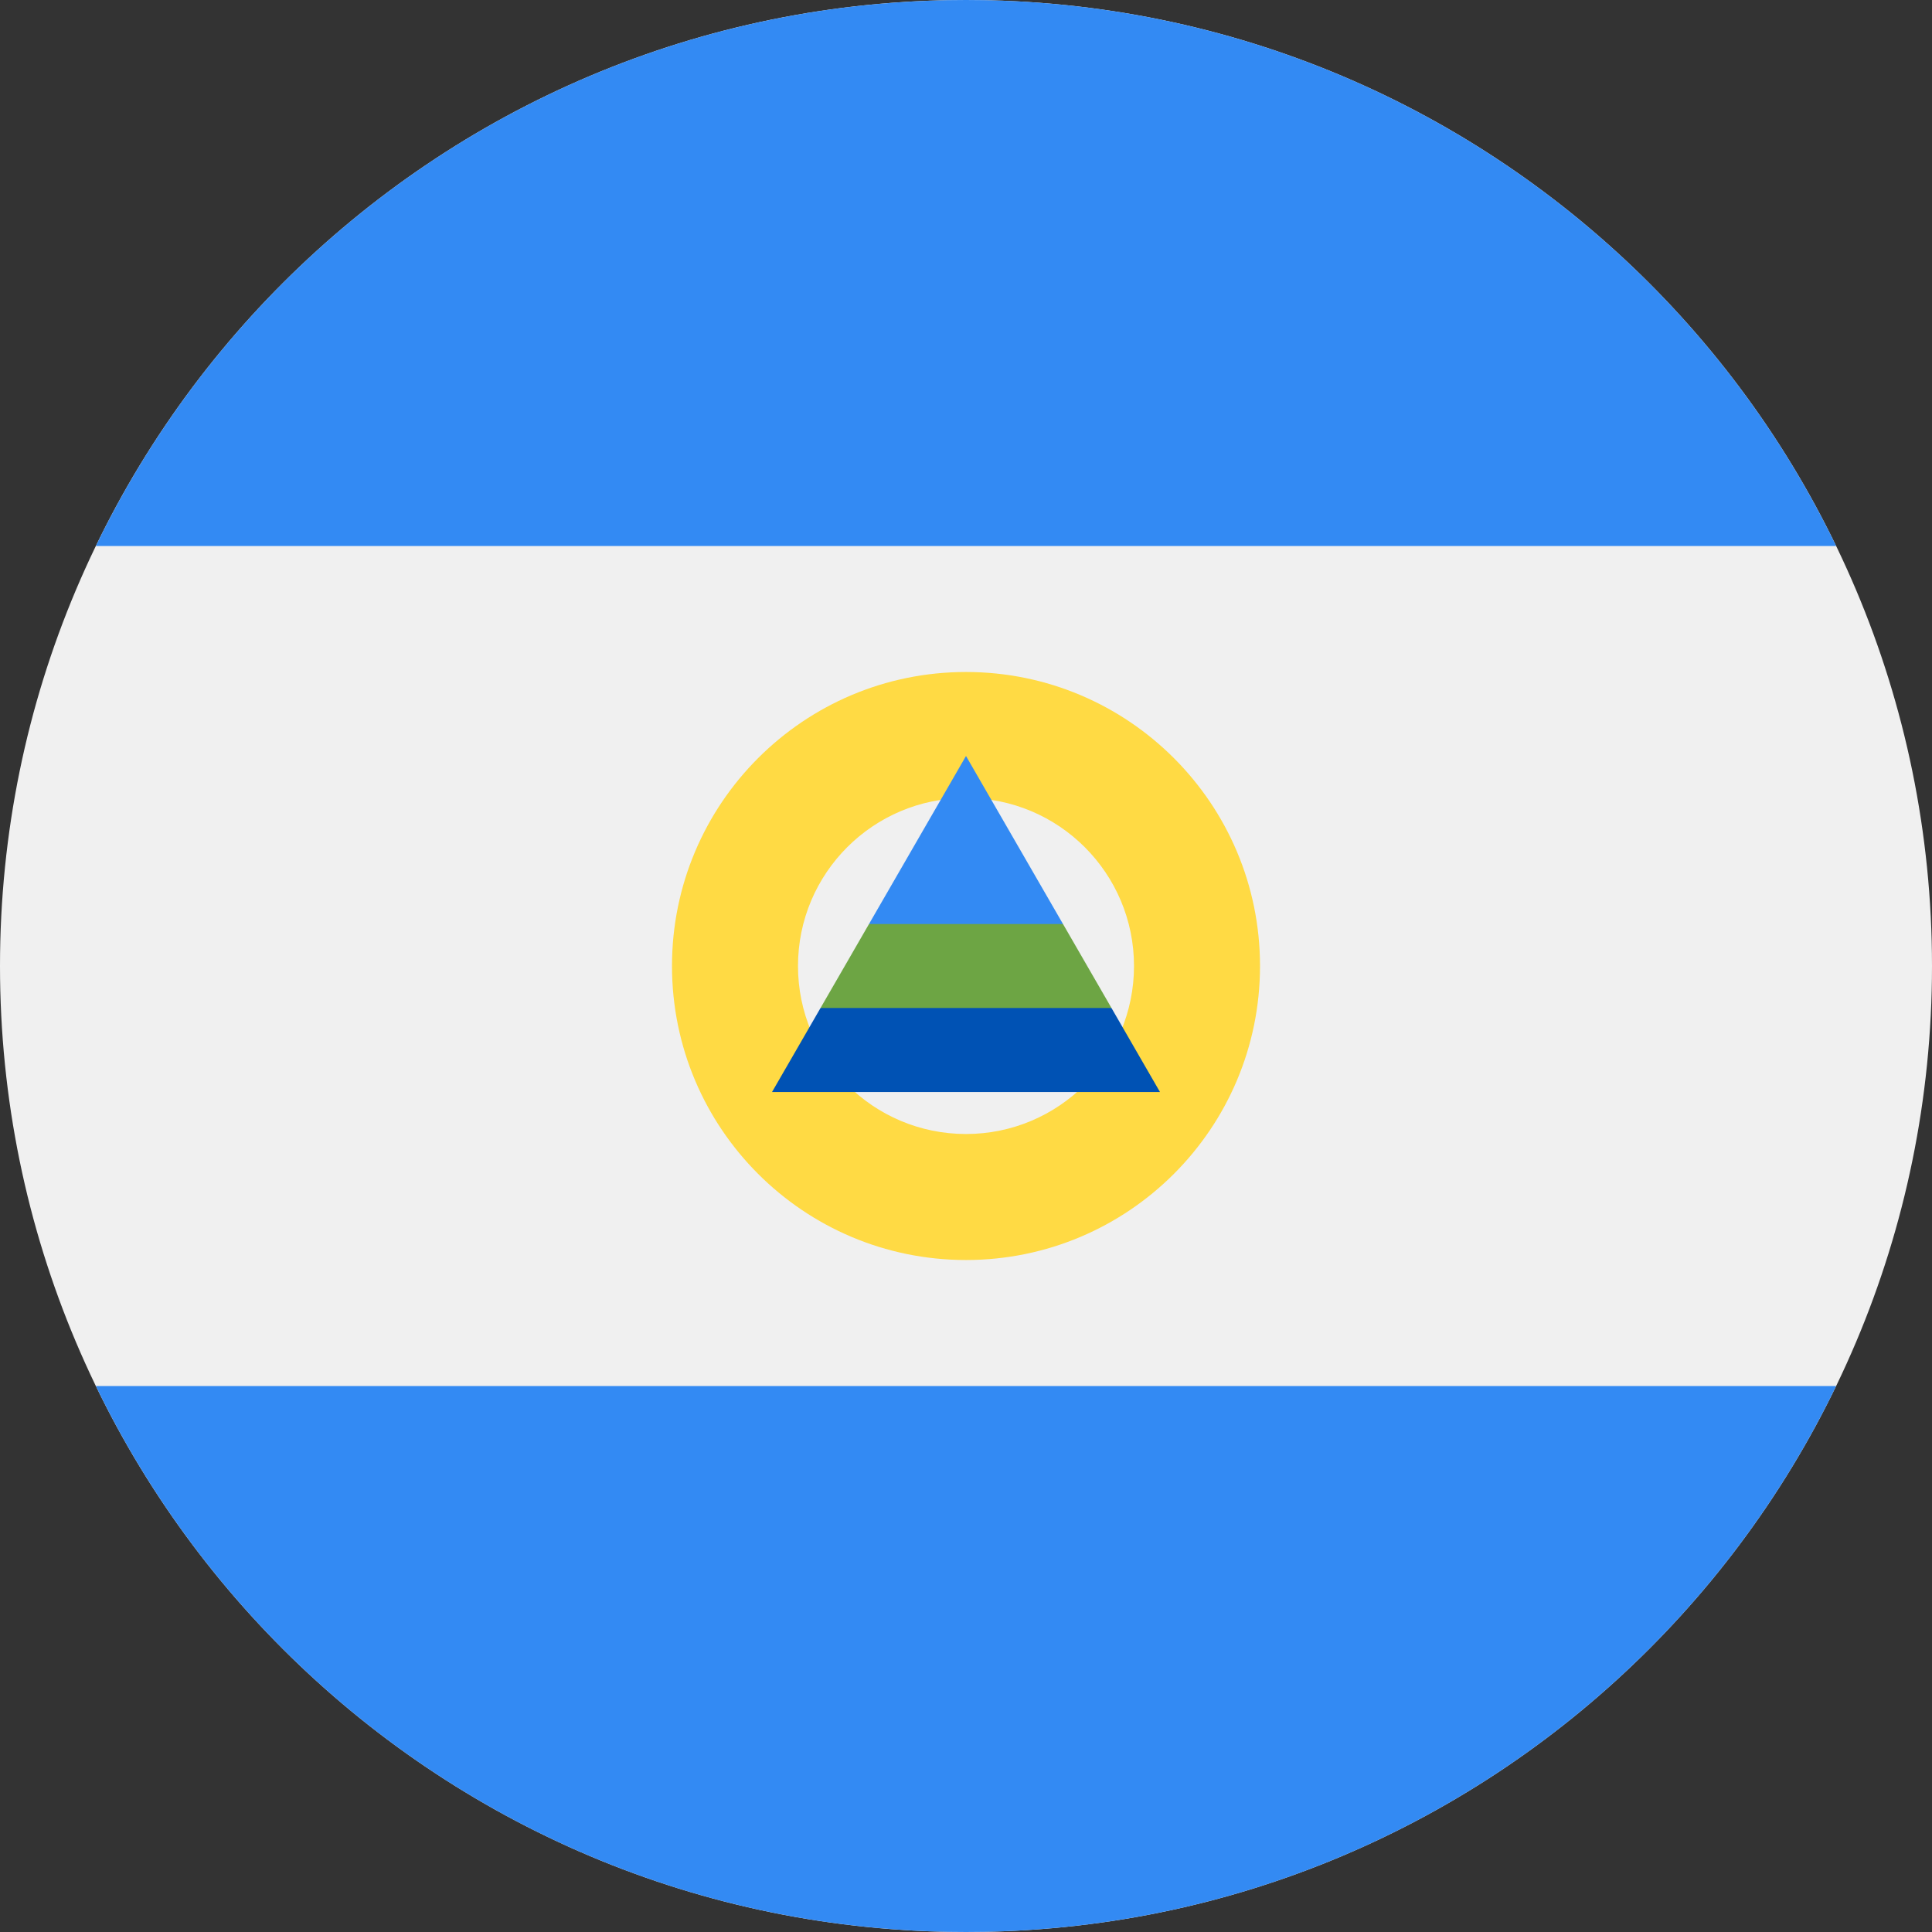<svg width="50" height="50" viewBox="0 0 50 50" fill="none" xmlns="http://www.w3.org/2000/svg">
<rect x="0" y="0" width="50" height="50" fill="#333333" stroke="none"/>
<path d="M25 50C38.807 50 50 38.807 50 25C50 11.193 38.807 0 25 0C11.193 0 0 11.193 0 25C0 38.807 11.193 50 25 50Z" fill="#F0F0F0"/>
<path d="M25 0C15.088 0 6.524 5.768 2.481 14.13H47.519C43.476 5.768 34.911 0 25 0Z" fill="#338AF3"/>
<path d="M25 50C34.911 50 43.476 44.232 47.519 35.87H2.481C6.524 44.232 15.088 50 25 50Z" fill="#338AF3"/>
<path d="M25 17.391C20.798 17.391 17.391 20.798 17.391 25C17.391 29.202 20.798 32.609 25 32.609C29.202 32.609 32.609 29.202 32.609 25C32.609 20.798 29.202 17.391 25 17.391ZM25 29.348C22.599 29.348 20.652 27.401 20.652 25C20.652 22.599 22.599 20.652 25 20.652C27.401 20.652 29.348 22.599 29.348 25C29.348 27.401 27.401 29.348 25 29.348Z" fill="#FFDA44"/>
<path d="M28.765 26.087L25 25L21.235 26.087L19.98 28.261H30.02L28.765 26.087Z" fill="#0052B4"/>
<path d="M25 19.565L22.49 23.913L25 25L27.51 23.913L25 19.565Z" fill="#338AF3"/>
<path d="M21.235 26.087H28.765L27.51 23.913H22.49L21.235 26.087Z" fill="#6DA544"/>
</svg>
